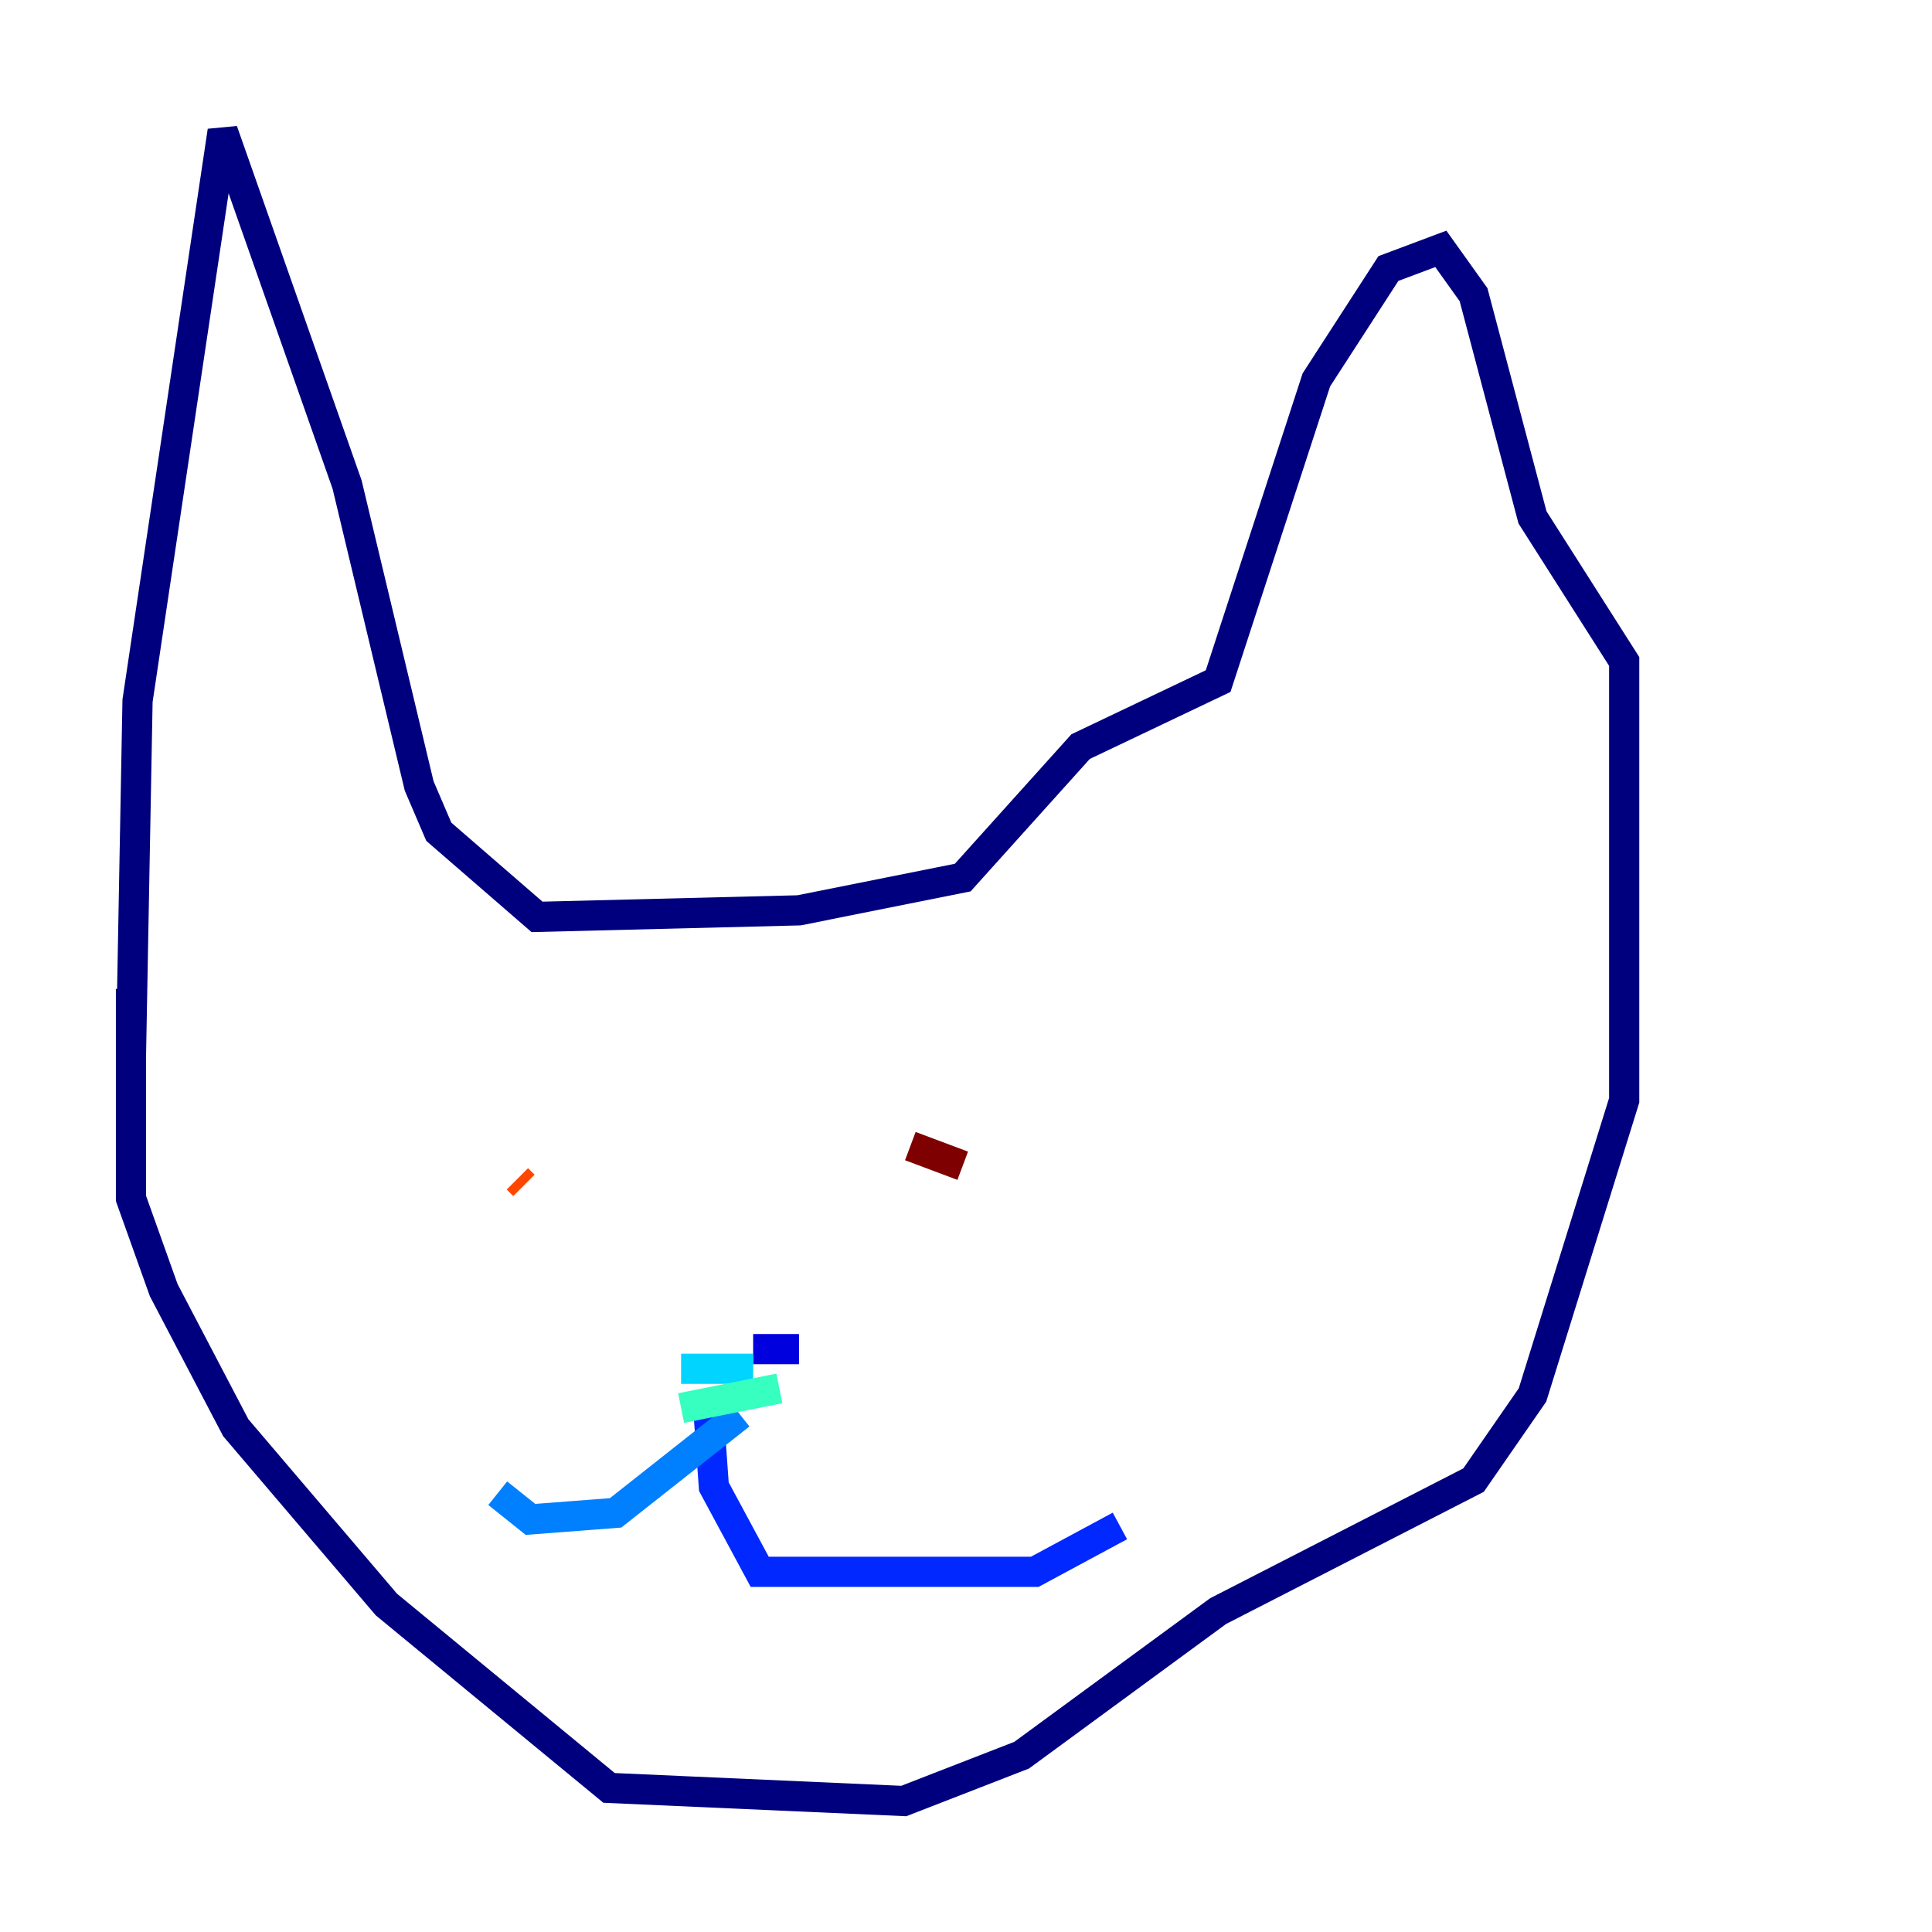 <?xml version="1.0" encoding="utf-8" ?>
<svg baseProfile="tiny" height="128" version="1.2" viewBox="0,0,128,128" width="128" xmlns="http://www.w3.org/2000/svg" xmlns:ev="http://www.w3.org/2001/xml-events" xmlns:xlink="http://www.w3.org/1999/xlink"><defs /><polyline fill="none" points="8.678,69.858 9.112,46.427 14.752,8.678 22.997,32.108 27.77,52.068 29.071,55.105 35.58,60.746 52.936,60.312 63.783,58.142 71.593,49.464 80.705,45.125 87.214,25.166 91.986,17.79 95.458,16.488 97.627,19.525 101.532,34.278 107.607,43.824 107.607,49.031 107.607,72.895 101.532,92.42 97.627,98.061 80.705,106.739 67.688,116.285 59.878,119.322 40.352,118.454 25.6,106.305 15.62,94.59 10.848,85.478 8.678,79.403 8.678,65.519" stroke="#00007f" stroke-width="2" /><polyline fill="none" points="52.936,89.383 49.898,89.383" stroke="#0000de" stroke-width="2" /><polyline fill="none" points="46.861,92.42 47.295,98.495 50.332,104.136 68.556,104.136 74.197,101.098" stroke="#0028ff" stroke-width="2" /><polyline fill="none" points="49.031,93.722 40.786,100.231 35.146,100.664 32.976,98.929" stroke="#0080ff" stroke-width="2" /><polyline fill="none" points="45.125,90.685 49.898,90.685" stroke="#00d4ff" stroke-width="2" /><polyline fill="none" points="45.125,93.288 51.634,91.986" stroke="#36ffc0" stroke-width="2" /><polyline fill="none" points="30.373,75.064 30.373,75.064" stroke="#7cff79" stroke-width="2" /><polyline fill="none" points="36.447,73.329 36.447,73.329" stroke="#c0ff36" stroke-width="2" /><polyline fill="none" points="31.675,78.102 31.675,78.102" stroke="#ffe500" stroke-width="2" /><polyline fill="none" points="32.542,78.969 32.542,78.969" stroke="#ff9400" stroke-width="2" /><polyline fill="none" points="34.278,78.102 34.712,78.536" stroke="#ff4600" stroke-width="2" /><polyline fill="none" points="66.82,75.932 66.82,75.932" stroke="#de0000" stroke-width="2" /><polyline fill="none" points="60.312,75.932 63.783,77.234" stroke="#7f0000" stroke-width="2" /></svg>